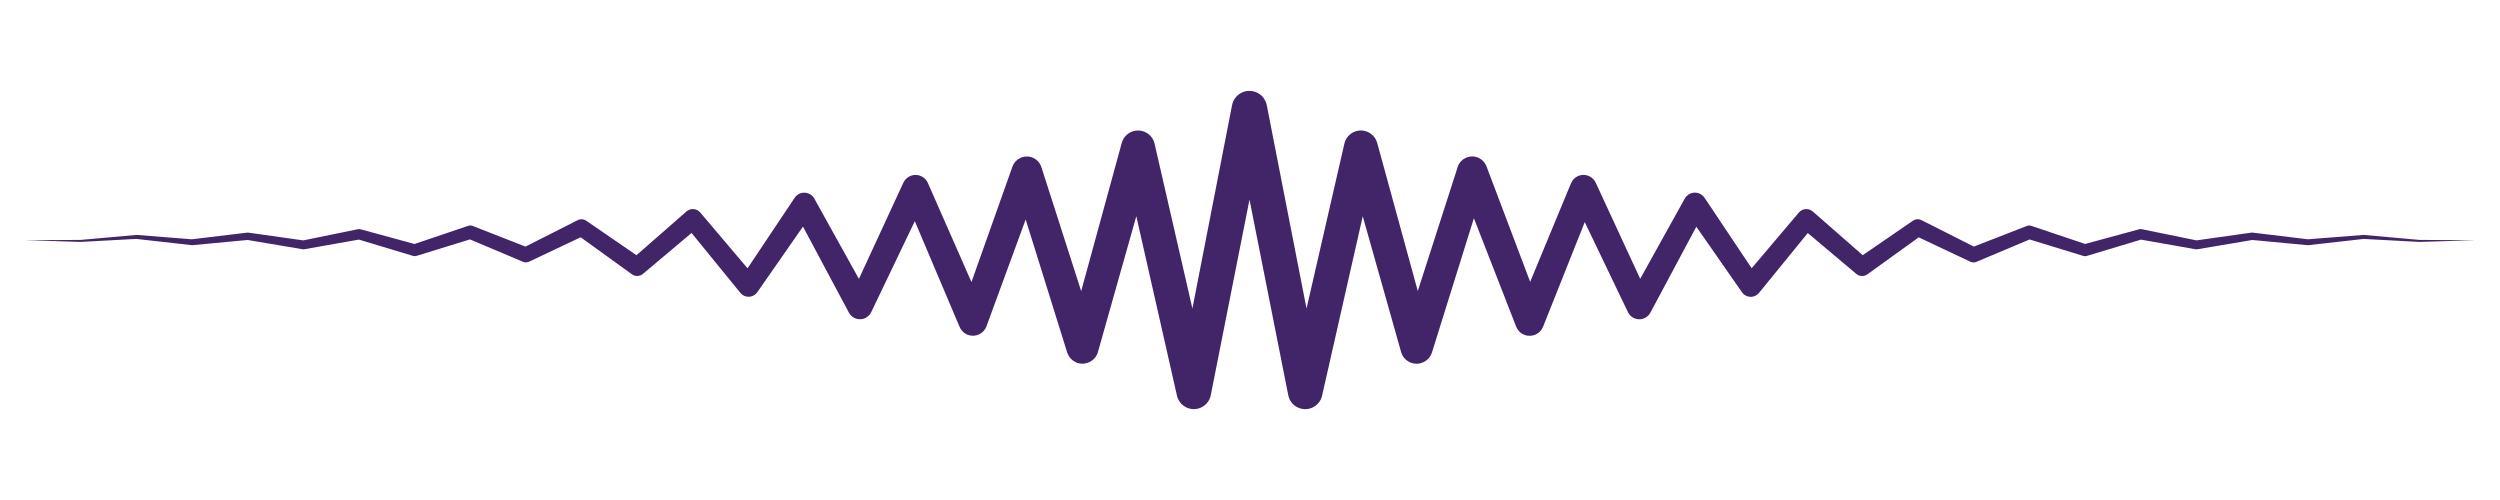 <?xml version="1.0" encoding="utf-8"?>
<!-- Generator: Adobe Illustrator 16.0.0, SVG Export Plug-In . SVG Version: 6.00 Build 0)  -->
<!DOCTYPE svg PUBLIC "-//W3C//DTD SVG 1.1//EN" "http://www.w3.org/Graphics/SVG/1.1/DTD/svg11.dtd">
<svg version="1.1" id="Layer_1" xmlns="http://www.w3.org/2000/svg" xmlns:xlink="http://www.w3.org/1999/xlink" x="0px" y="0px"
	 width="141.73px" height="28.346px" viewBox="0 0 141.73 28.346" enable-background="new 0 0 141.73 28.346" xml:space="preserve">
<path fill="#422568" d="M137.154,13.601h0.004l-3.153-0.283h-0.016l-0.004,0.001l-3.146,0.246l-3.143-0.379
	c-0.016-0.002-0.033-0.002-0.049,0l-0.006,0.001l-3.118,0.44l-3.111-0.636c-0.041-0.009-0.086-0.009-0.13,0.004l-0.007,0.002
	l-3.065,0.833l-3.053-1.027c-0.08-0.026-0.168-0.026-0.252,0.006l-0.01,0.004l-2.994,1.166l-2.972-1.502
	c-0.146-0.074-0.328-0.067-0.474,0.031l-0.01,0.007l-2.844,1.952l-2.83-2.478c-0.001-0.001-0.005-0.004-0.006-0.005
	c-0.234-0.198-0.585-0.17-0.783,0.064l-0.007,0.008l-2.67,3.151l-2.67-3.994c-0.056-0.084-0.134-0.157-0.228-0.21
	c-0.318-0.177-0.719-0.062-0.896,0.256l-0.006,0.011l-2.519,4.536l-2.522-5.45c-0.078-0.167-0.218-0.308-0.401-0.384
	c-0.39-0.162-0.836,0.023-0.998,0.413l-0.004,0.01l-2.313,5.582l-2.475-6.547c-0.091-0.237-0.286-0.436-0.547-0.52
	c-0.456-0.146-0.945,0.104-1.092,0.562L82.635,9.48l-2.258,7.02l-2.3-8.395c-0.091-0.329-0.355-0.601-0.711-0.683
	c-0.518-0.118-1.032,0.205-1.151,0.722l-0.001,0.005l-2.144,9.343l-2.254-11.53c-0.076-0.389-0.38-0.712-0.792-0.792
	c-0.543-0.106-1.069,0.249-1.176,0.792L67.6,17.492l-2.144-9.343l-0.001-0.007c-0.077-0.332-0.329-0.612-0.682-0.709
	c-0.512-0.14-1.039,0.161-1.179,0.672l-2.299,8.4L59.04,9.48l-0.004-0.012c-0.081-0.246-0.271-0.454-0.534-0.547
	c-0.45-0.16-0.945,0.075-1.105,0.526l-2.323,6.542l-2.468-5.609l-0.005-0.011c-0.072-0.163-0.202-0.302-0.377-0.383
	c-0.381-0.176-0.833-0.01-1.01,0.371l-2.521,5.453l-2.52-4.539l-0.007-0.014c-0.049-0.087-0.119-0.164-0.208-0.224
	c-0.301-0.201-0.707-0.12-0.908,0.181l-2.67,3.997l-2.673-3.154l-0.009-0.01l-0.004-0.005c-0.201-0.23-0.55-0.253-0.779-0.052
	l-2.832,2.478l-2.844-1.952l-0.01-0.007c-0.135-0.092-0.314-0.11-0.47-0.031l-2.968,1.502l-2.985-1.167l-0.01-0.004
	c-0.078-0.029-0.166-0.034-0.251-0.006L23.5,13.832l-3.059-0.833l-0.009-0.003c-0.041-0.011-0.084-0.013-0.127-0.004l-3.11,0.637
	l-3.118-0.441l-0.006-0.001c-0.016-0.002-0.032-0.002-0.048,0l-3.138,0.379l-3.143-0.247H7.739H7.725l-3.152,0.282l-3.156,0.019
	l3.158,0.094h0.003h0.002l3.149-0.169l3.145,0.354c0.009,0.001,0.02,0.001,0.029,0h0.005l3.13-0.294l3.127,0.527
	c0.025,0.004,0.053,0.004,0.079-0.001l0.007-0.001l3.093-0.547l3.074,0.926c0.06,0.018,0.125,0.019,0.188-0.001l0.008-0.002
	l3.029-0.933l3.011,1.27c0.104,0.044,0.228,0.045,0.338-0.007l0.011-0.005l2.915-1.379l2.906,2.097
	c0.186,0.134,0.444,0.131,0.627-0.023l0.009-0.007l2.745-2.311l2.768,3.396c0.034,0.042,0.076,0.082,0.122,0.114
	c0.272,0.189,0.646,0.122,0.836-0.15l0.007-0.009l2.584-3.712l2.604,4.878c0.068,0.129,0.178,0.237,0.319,0.305
	c0.354,0.17,0.776,0.021,0.945-0.333l0.005-0.009l2.467-5.148l2.541,5.997c0.085,0.2,0.251,0.368,0.471,0.449
	c0.424,0.155,0.894-0.062,1.05-0.485l0.003-0.01l2.22-6.047l2.352,7.536c0.09,0.281,0.316,0.52,0.621,0.605
	c0.483,0.137,0.987-0.146,1.124-0.629l0.002-0.007l2.173-7.691l2.305,10.174c0.083,0.365,0.373,0.667,0.765,0.745
	c0.531,0.104,1.047-0.24,1.151-0.771l0.001-0.003l2.195-11.087l2.197,11.088v0.004c0.073,0.367,0.355,0.676,0.745,0.765
	c0.528,0.119,1.054-0.212,1.173-0.74l2.305-10.171l2.173,7.689l0.004,0.013c0.082,0.284,0.302,0.522,0.604,0.617
	c0.481,0.15,0.993-0.118,1.144-0.6l2.376-7.608l2.393,6.135l0.005,0.012c0.08,0.203,0.24,0.374,0.46,0.462
	c0.42,0.167,0.898-0.038,1.065-0.459l2.362-5.93l2.445,5.097l0.005,0.01c0.063,0.132,0.168,0.246,0.307,0.319
	c0.347,0.186,0.777,0.055,0.963-0.291l2.605-4.873l2.583,3.707l0.008,0.012c0.031,0.044,0.068,0.084,0.112,0.12
	c0.259,0.211,0.639,0.172,0.85-0.086l2.766-3.395l2.742,2.309l0.009,0.008c0.176,0.147,0.436,0.163,0.63,0.023l2.908-2.096
	l2.919,1.378l0.012,0.005c0.104,0.049,0.225,0.055,0.338,0.007l3.02-1.27l3.036,0.932l0.008,0.003c0.06,0.018,0.125,0.02,0.188,0
	l3.082-0.926l3.094,0.547l0.008,0.001c0.025,0.005,0.052,0.005,0.078,0l3.128-0.527l3.136,0.294h0.006
	c0.009,0.001,0.019,0.001,0.028,0l3.146-0.354l3.151,0.169h0.003h0.002l3.159-0.095L137.154,13.601z"/>
</svg>

